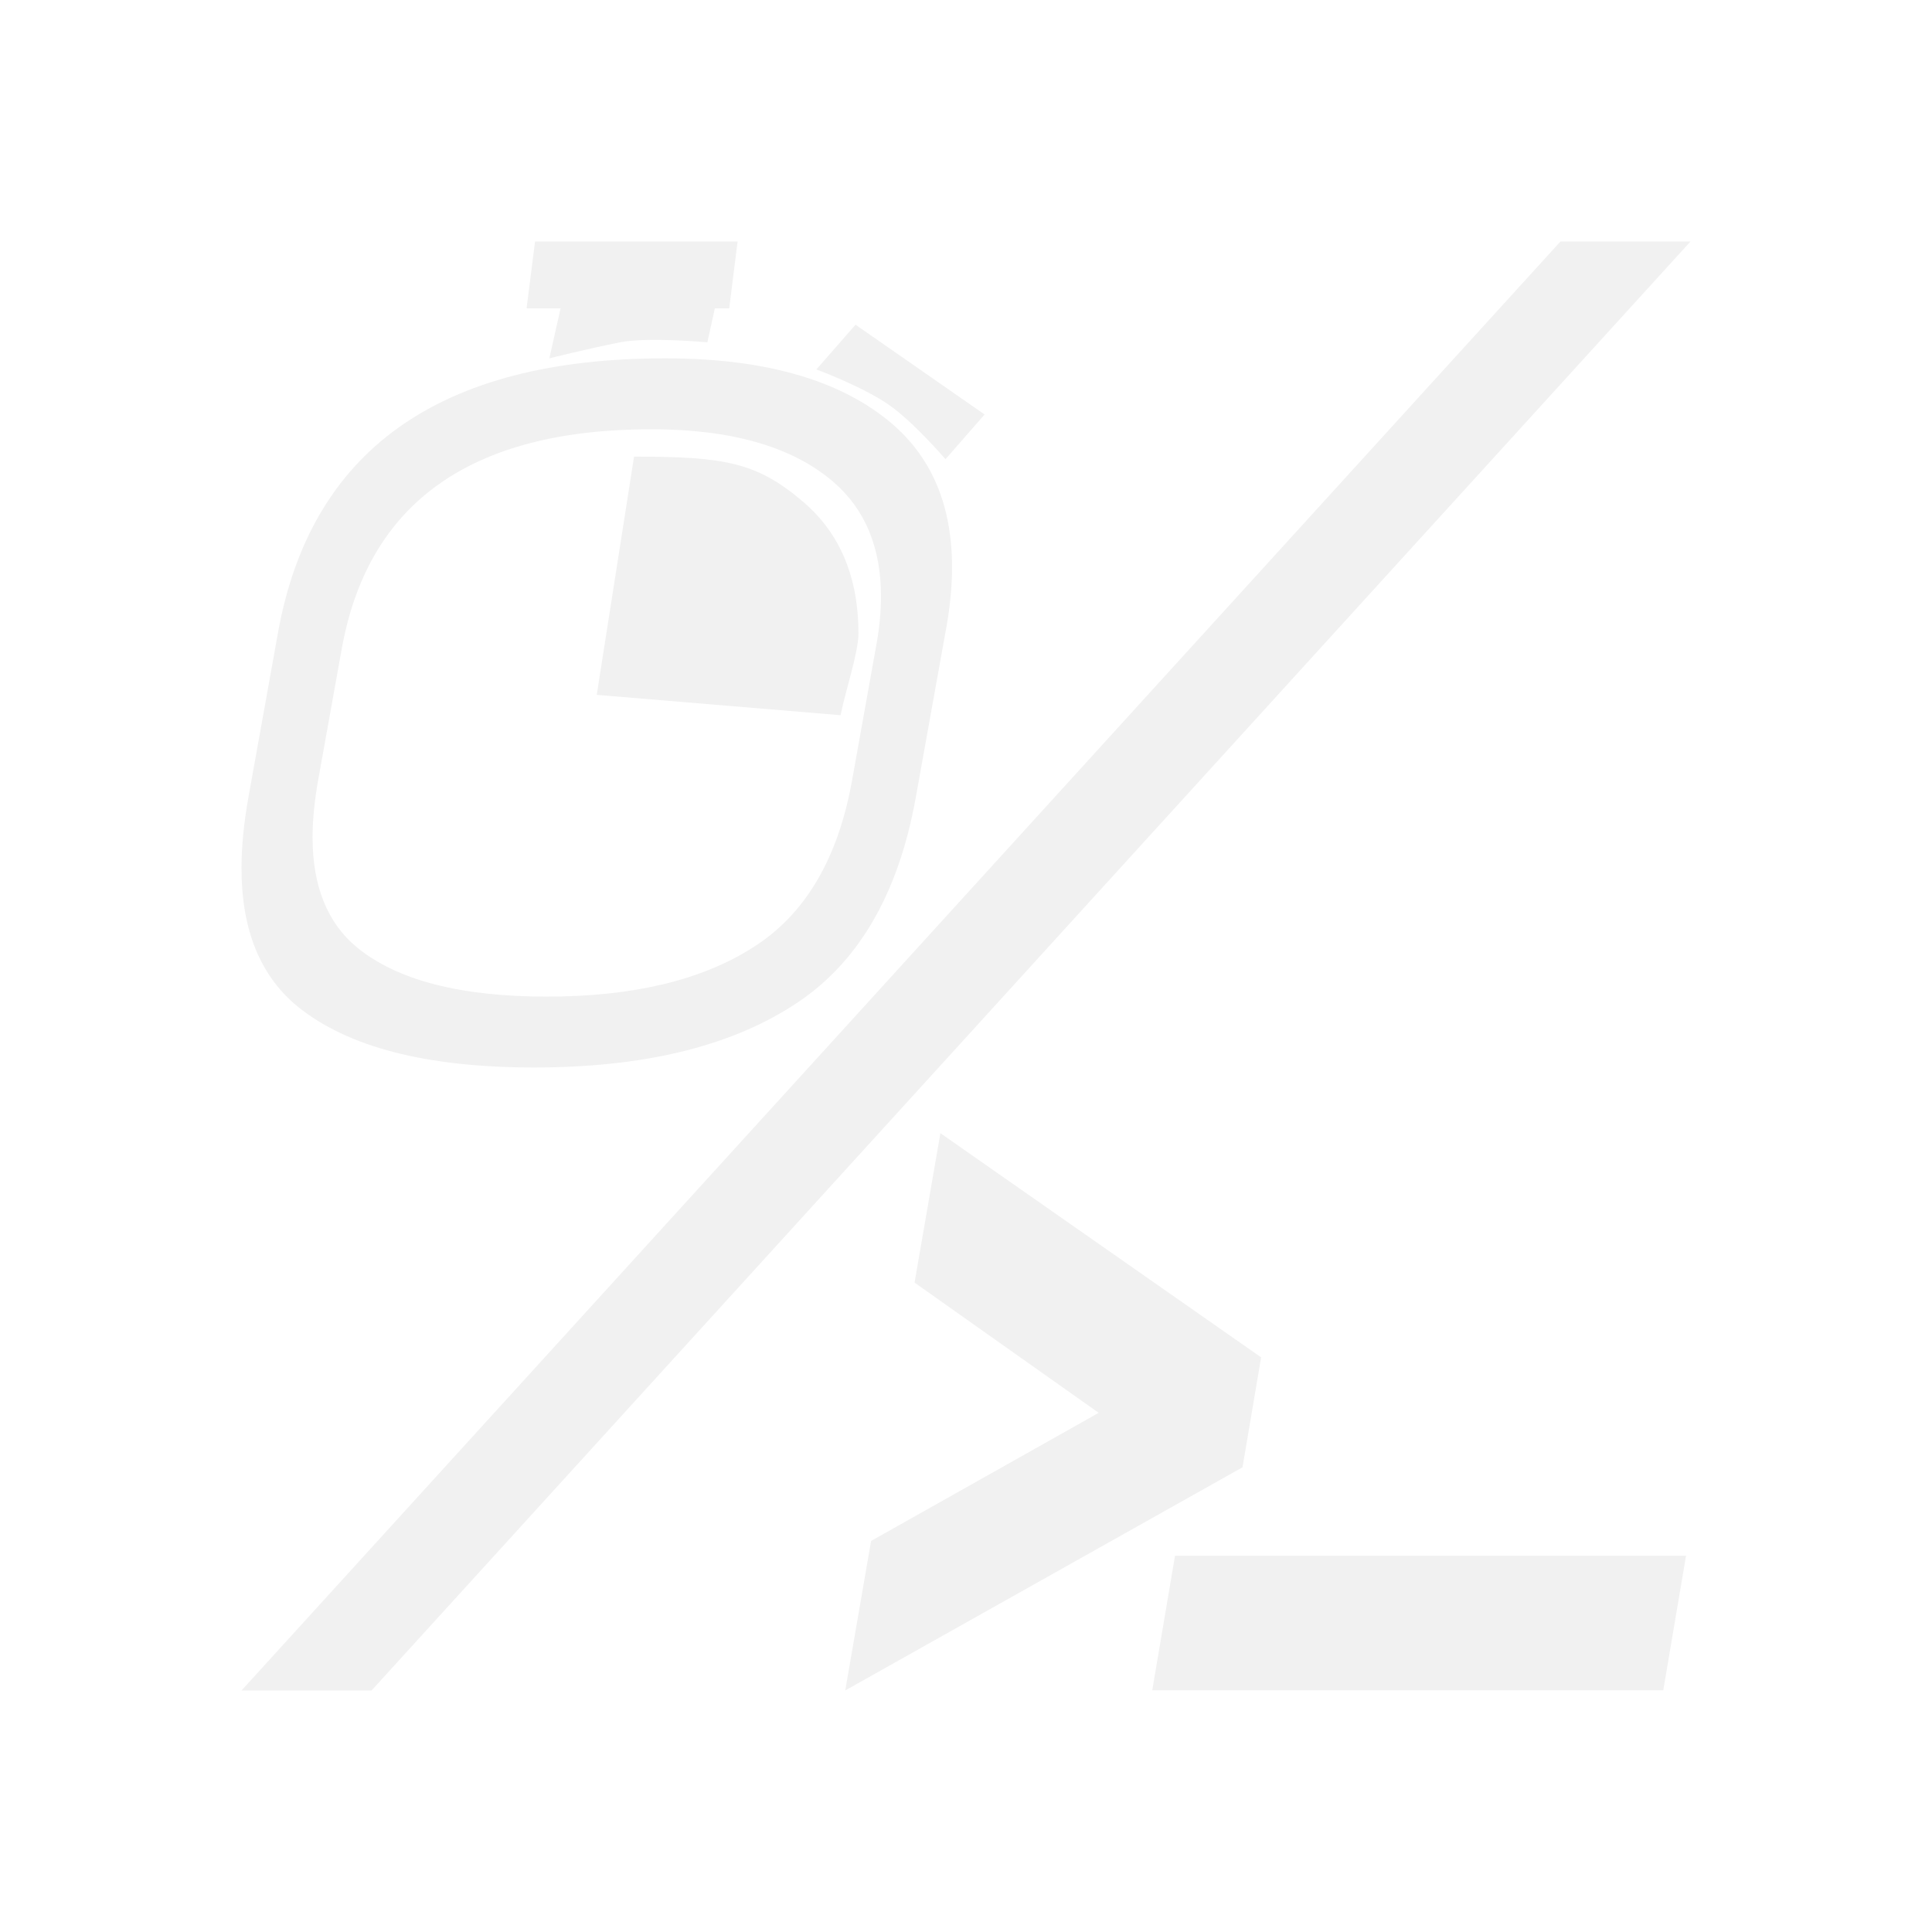 <svg width="32" height="32" viewBox="0 0 32 32" fill="none" xmlns="http://www.w3.org/2000/svg">
<g filter="url(#filter0_d_673_3084)">
<path fill-rule="evenodd" clip-rule="evenodd" d="M11.84 1.107H12.078L12.217 2.93425e-07H8.862L8.722 1.107H9.285L9.099 1.935C9.099 1.935 9.712 1.781 10.268 1.67C10.729 1.578 11.716 1.67 11.716 1.67L11.84 1.107Z" fill="#F1F1F1"/>
<path d="M14.731 2.711C15.143 3.001 15.66 3.606 15.66 3.606L16.308 2.865L14.17 1.378L13.522 2.119C13.522 2.119 14.301 2.408 14.731 2.711Z" fill="#F1F1F1"/>
<path fill-rule="evenodd" clip-rule="evenodd" d="M14.777 3.02C13.931 2.297 12.677 1.935 11.015 1.935C7.277 1.935 5.138 3.458 4.6 6.504L4.115 9.204C4.038 9.635 4 10.027 4 10.381C4 11.397 4.308 12.158 4.923 12.666C5.754 13.343 7.062 13.681 8.846 13.681C10.631 13.681 12.054 13.343 13.116 12.666C14.193 11.989 14.877 10.835 15.169 9.204L15.654 6.504C15.731 6.104 15.769 5.735 15.769 5.397C15.769 4.381 15.439 3.589 14.777 3.02ZM13.799 3.978C13.122 3.399 12.119 3.11 10.789 3.11C7.799 3.11 6.088 4.328 5.657 6.765L5.269 8.925C5.208 9.27 5.177 9.584 5.177 9.867C5.177 10.679 5.423 11.288 5.915 11.694C6.58 12.236 7.626 12.507 9.054 12.507C10.482 12.507 11.62 12.236 12.469 11.694C13.331 11.153 13.879 10.23 14.113 8.925L14.5 6.765C14.562 6.445 14.592 6.15 14.592 5.879C14.592 5.067 14.328 4.433 13.799 3.978Z" fill="#F1F1F1"/>
<path d="M13.314 4.321C12.543 3.66 12.018 3.563 10.502 3.563L9.884 7.509L13.923 7.846C13.993 7.48 14.219 6.805 14.219 6.496C14.219 5.567 13.918 4.842 13.314 4.321Z" fill="#F1F1F1"/>
<path fill-rule="evenodd" clip-rule="evenodd" d="M25.846 0L4 24H6.154L28 0H25.846Z" fill="#F1F1F1"/>
<path d="M20.58 20.303L14 23.999L14.428 21.523L18.198 19.401L15.148 17.244L15.576 14.769L20.888 18.482L20.58 20.303Z" fill="#F1F1F1"/>
<path d="M27.549 23.996H19.085L19.462 21.768H27.926L27.549 23.996Z" fill="#F1F1F1"/>
</g>
<defs>
<filter id="filter0_d_673_3084" x="0" y="0" width="32" height="32" filterUnits="userSpaceOnUse" color-interpolation-filters="sRGB">
<feFlood flood-opacity="0" result="BackgroundImageFix"/>
<feColorMatrix in="SourceAlpha" type="matrix" values="0 0 0 0 0 0 0 0 0 0 0 0 0 0 0 0 0 0 127 0" result="hardAlpha"/>
<feOffset dy="4"/>
<feGaussianBlur stdDeviation="2"/>
<feComposite in2="hardAlpha" operator="out"/>
<feColorMatrix type="matrix" values="0 0 0 0 0 0 0 0 0 0 0 0 0 0 0 0 0 0 0.25 0"/>
<feBlend mode="normal" in2="BackgroundImageFix" result="effect1_dropShadow_673_3084"/>
<feBlend mode="normal" in="SourceGraphic" in2="effect1_dropShadow_673_3084" result="shape"/>
</filter>
</defs>
</svg>
